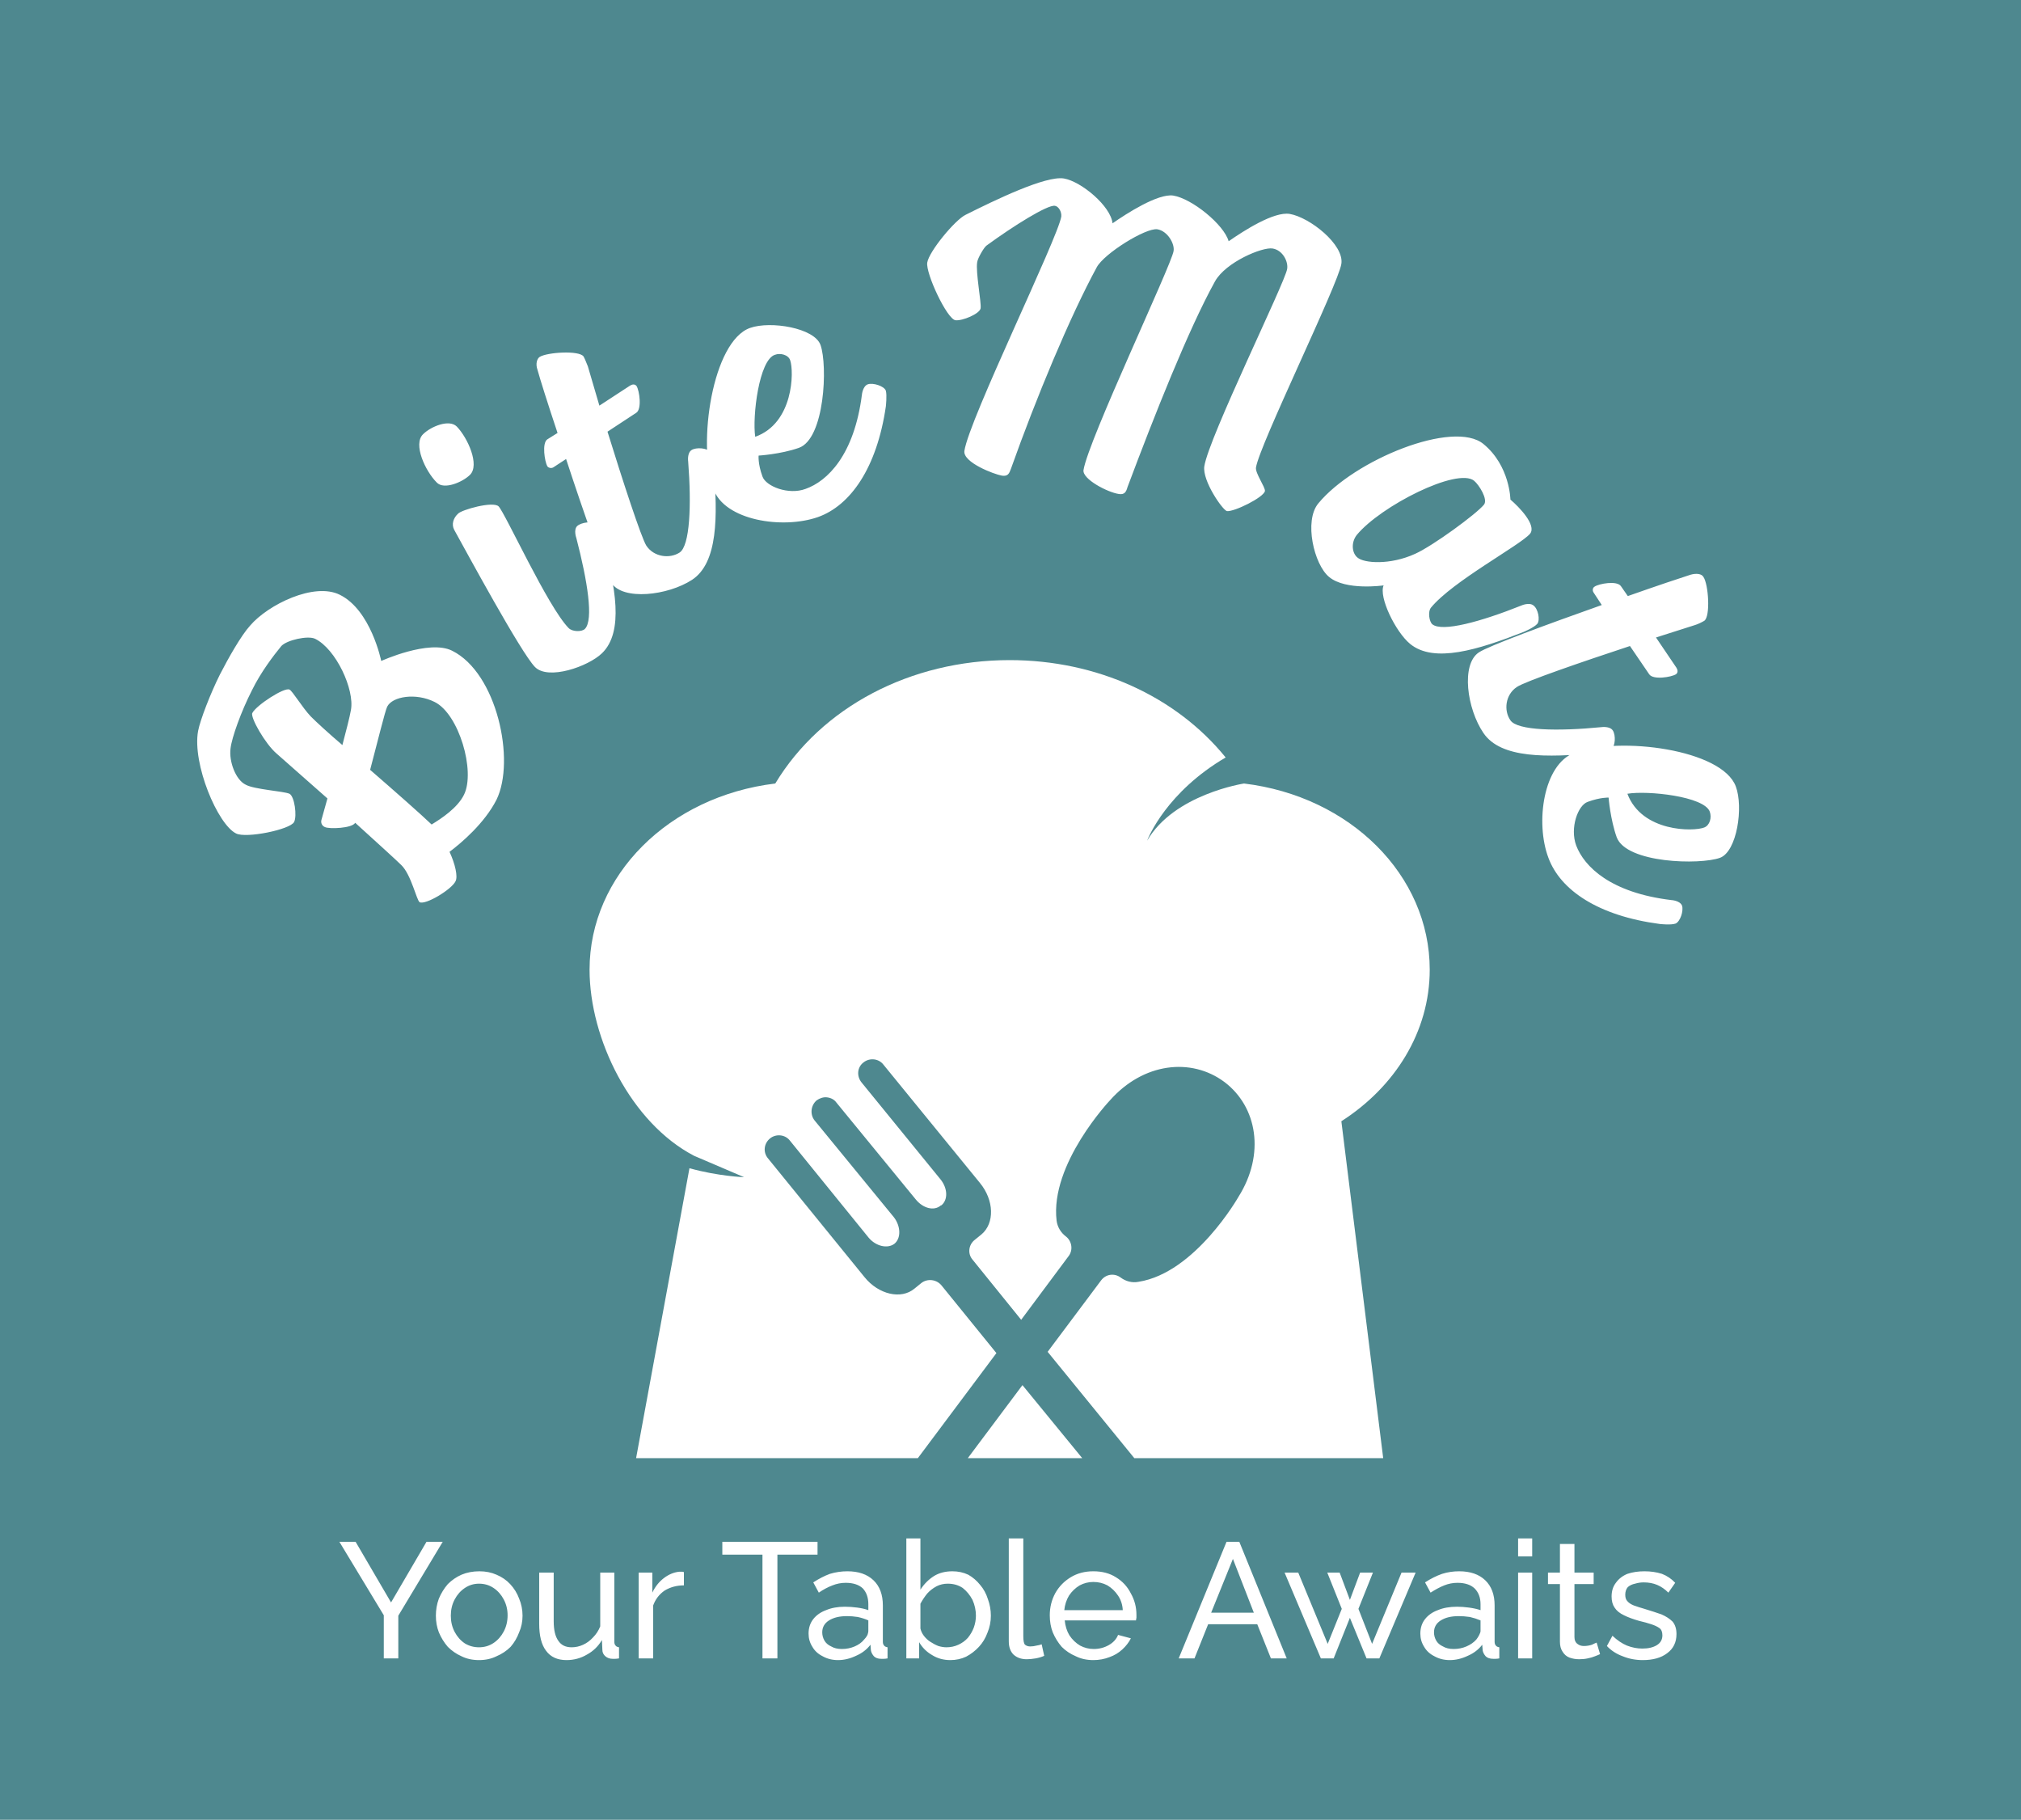 <svg xmlns="http://www.w3.org/2000/svg" version="1.1" xmlns:xlink="http://www.w3.org/1999/xlink" viewBox="0 0 4.734 4.262"><g transform="matrix(1,0,0,1,2.365,3.603)"><rect width="4.734" height="4.734" x="-2.365" y="-3.839" fill="#4e888f"></rect><g transform="matrix(1,0,0,1,0,0)"><path d=" M -1.789 -1.765 C -1.813 -1.776 -1.829 -1.82 -1.825 -1.85 C -1.822 -1.876 -1.8 -1.937 -1.775 -1.986 C -1.754 -2.029 -1.724 -2.068 -1.706 -2.09 C -1.693 -2.104 -1.644 -2.115 -1.627 -2.107 C -1.578 -2.083 -1.534 -1.988 -1.543 -1.94 C -1.546 -1.923 -1.554 -1.892 -1.563 -1.858 C -1.597 -1.887 -1.624 -1.912 -1.637 -1.925 C -1.657 -1.946 -1.68 -1.985 -1.687 -1.988 C -1.699 -1.994 -1.765 -1.951 -1.774 -1.933 C -1.779 -1.923 -1.744 -1.861 -1.717 -1.838 L -1.598 -1.733 L -1.612 -1.683 C -1.614 -1.676 -1.611 -1.669 -1.604 -1.666 C -1.594 -1.661 -1.54 -1.663 -1.533 -1.676 C -1.48 -1.628 -1.435 -1.587 -1.425 -1.577 C -1.402 -1.555 -1.389 -1.494 -1.382 -1.49 C -1.368 -1.483 -1.307 -1.52 -1.298 -1.539 C -1.292 -1.55 -1.299 -1.58 -1.312 -1.608 C -1.284 -1.629 -1.23 -1.675 -1.202 -1.73 C -1.157 -1.822 -1.201 -2.027 -1.306 -2.079 C -1.36 -2.106 -1.472 -2.055 -1.472 -2.055 C -1.472 -2.055 -1.496 -2.174 -1.569 -2.21 C -1.629 -2.24 -1.737 -2.187 -1.779 -2.138 C -1.8 -2.115 -1.83 -2.062 -1.85 -2.023 C -1.872 -1.979 -1.896 -1.917 -1.901 -1.891 C -1.915 -1.814 -1.855 -1.672 -1.812 -1.651 C -1.789 -1.639 -1.685 -1.66 -1.676 -1.678 C -1.669 -1.692 -1.675 -1.738 -1.687 -1.744 C -1.7 -1.75 -1.769 -1.754 -1.789 -1.765 M -1.458 -1.948 C -1.446 -1.972 -1.391 -1.981 -1.347 -1.959 C -1.29 -1.931 -1.251 -1.797 -1.278 -1.742 C -1.293 -1.711 -1.331 -1.686 -1.354 -1.672 C -1.378 -1.695 -1.438 -1.748 -1.498 -1.8 C -1.48 -1.868 -1.463 -1.938 -1.458 -1.948 M -1.264 -2.491 C -1.241 -2.514 -1.269 -2.577 -1.295 -2.604 C -1.313 -2.622 -1.356 -2.604 -1.374 -2.586 C -1.398 -2.563 -1.369 -2.5 -1.342 -2.473 C -1.325 -2.455 -1.281 -2.474 -1.264 -2.491 M -1.112 -2.041 C -1.081 -2.009 -0.987 -2.042 -0.955 -2.073 C -0.903 -2.123 -0.923 -2.23 -0.954 -2.34 C -0.954 -2.34 -0.96 -2.366 -0.969 -2.375 C -0.977 -2.383 -1.003 -2.38 -1.013 -2.371 C -1.022 -2.362 -1.015 -2.343 -1.015 -2.343 C -0.989 -2.243 -0.974 -2.151 -0.995 -2.13 C -1.002 -2.123 -1.024 -2.123 -1.033 -2.132 C -1.082 -2.182 -1.181 -2.4 -1.197 -2.417 C -1.21 -2.43 -1.284 -2.409 -1.292 -2.4 C -1.303 -2.39 -1.308 -2.375 -1.301 -2.362 C -1.27 -2.306 -1.145 -2.075 -1.112 -2.041 M -0.988 -2.745 C -0.991 -2.752 -0.995 -2.763 -0.998 -2.768 C -1.008 -2.783 -1.084 -2.778 -1.101 -2.767 C -1.107 -2.763 -1.111 -2.751 -1.106 -2.737 C -1.1 -2.715 -1.082 -2.658 -1.059 -2.589 L -1.083 -2.574 C -1.096 -2.565 -1.089 -2.522 -1.083 -2.511 C -1.079 -2.506 -1.072 -2.506 -1.068 -2.509 L -1.039 -2.528 C -0.997 -2.4 -0.948 -2.26 -0.933 -2.238 C -0.906 -2.196 -0.801 -2.208 -0.744 -2.245 C -0.683 -2.285 -0.684 -2.394 -0.693 -2.507 C -0.693 -2.507 -0.694 -2.534 -0.701 -2.544 C -0.708 -2.554 -0.734 -2.556 -0.745 -2.549 C -0.756 -2.542 -0.753 -2.522 -0.753 -2.522 C -0.745 -2.419 -0.749 -2.325 -0.773 -2.309 C -0.796 -2.294 -0.833 -2.298 -0.851 -2.325 C -0.863 -2.344 -0.907 -2.479 -0.942 -2.592 L -0.875 -2.636 C -0.861 -2.644 -0.867 -2.688 -0.874 -2.699 C -0.878 -2.704 -0.884 -2.703 -0.889 -2.7 L -0.961 -2.653 M -0.596 -2.58 C -0.603 -2.628 -0.587 -2.76 -0.55 -2.772 C -0.537 -2.777 -0.518 -2.772 -0.514 -2.759 C -0.505 -2.733 -0.506 -2.612 -0.596 -2.58 M -0.694 -2.458 C -0.668 -2.384 -0.532 -2.363 -0.449 -2.392 C -0.373 -2.419 -0.311 -2.507 -0.29 -2.651 C -0.29 -2.651 -0.287 -2.677 -0.29 -2.688 C -0.294 -2.699 -0.32 -2.707 -0.332 -2.703 C -0.344 -2.699 -0.346 -2.679 -0.346 -2.679 C -0.364 -2.537 -0.427 -2.476 -0.478 -2.458 C -0.518 -2.443 -0.571 -2.464 -0.579 -2.487 C -0.59 -2.517 -0.588 -2.536 -0.588 -2.536 C -0.588 -2.536 -0.537 -2.539 -0.494 -2.554 C -0.433 -2.575 -0.426 -2.747 -0.443 -2.795 C -0.457 -2.835 -0.56 -2.852 -0.608 -2.835 C -0.696 -2.804 -0.732 -2.564 -0.694 -2.458 M -0.076 -2.989 C -0.075 -2.998 -0.06 -3.024 -0.054 -3.028 C 0.009 -3.074 0.089 -3.124 0.106 -3.121 C 0.114 -3.12 0.122 -3.108 0.121 -3.096 C 0.113 -3.045 -0.095 -2.621 -0.106 -2.547 C -0.11 -2.52 -0.036 -2.492 -0.018 -2.489 C -0.004 -2.487 -0.001 -2.494 0.003 -2.505 C 0.062 -2.671 0.141 -2.861 0.204 -2.977 C 0.221 -3.009 0.319 -3.07 0.346 -3.066 C 0.37 -3.062 0.387 -3.032 0.384 -3.015 C 0.379 -2.982 0.184 -2.572 0.173 -2.502 C 0.17 -2.481 0.229 -2.45 0.256 -2.446 C 0.269 -2.444 0.273 -2.451 0.276 -2.462 C 0.339 -2.63 0.419 -2.832 0.481 -2.944 C 0.506 -2.989 0.592 -3.025 0.616 -3.021 C 0.64 -3.017 0.653 -2.99 0.65 -2.973 C 0.645 -2.941 0.467 -2.58 0.456 -2.511 C 0.451 -2.477 0.499 -2.408 0.509 -2.406 C 0.526 -2.404 0.595 -2.438 0.598 -2.453 C 0.599 -2.462 0.575 -2.495 0.577 -2.508 C 0.585 -2.561 0.77 -2.938 0.777 -2.985 C 0.784 -3.03 0.703 -3.094 0.656 -3.102 C 0.619 -3.108 0.549 -3.063 0.513 -3.038 C 0.502 -3.077 0.427 -3.138 0.383 -3.145 C 0.347 -3.15 0.274 -3.103 0.241 -3.08 C 0.237 -3.12 0.168 -3.178 0.127 -3.185 C 0.084 -3.192 -0.035 -3.134 -0.103 -3.1 C -0.128 -3.088 -0.189 -3.014 -0.193 -2.988 C -0.197 -2.963 -0.147 -2.856 -0.127 -2.853 C -0.111 -2.851 -0.07 -2.868 -0.068 -2.881 C -0.066 -2.895 -0.08 -2.966 -0.076 -2.989 M 1.111 -2.421 C 1.093 -2.399 0.992 -2.325 0.95 -2.306 C 0.891 -2.279 0.83 -2.284 0.815 -2.297 C 0.802 -2.307 0.799 -2.332 0.813 -2.35 C 0.869 -2.418 1.049 -2.509 1.088 -2.477 C 1.1 -2.467 1.121 -2.433 1.111 -2.421 M 1.199 -2.185 C 1.104 -2.147 1.013 -2.122 0.99 -2.141 C 0.983 -2.147 0.979 -2.17 0.987 -2.18 C 1.038 -2.242 1.196 -2.326 1.219 -2.353 C 1.235 -2.373 1.193 -2.416 1.173 -2.433 C 1.173 -2.433 1.172 -2.512 1.11 -2.563 C 1.04 -2.621 0.807 -2.526 0.723 -2.424 C 0.689 -2.383 0.713 -2.281 0.748 -2.252 C 0.787 -2.219 0.876 -2.232 0.876 -2.232 C 0.864 -2.205 0.904 -2.123 0.938 -2.095 C 0.994 -2.049 1.097 -2.081 1.204 -2.123 C 1.204 -2.123 1.228 -2.133 1.236 -2.142 C 1.243 -2.151 1.238 -2.177 1.227 -2.185 C 1.217 -2.193 1.199 -2.185 1.199 -2.185 M 1.605 -2.139 C 1.612 -2.141 1.622 -2.146 1.627 -2.149 C 1.642 -2.159 1.637 -2.235 1.625 -2.252 C 1.621 -2.259 1.609 -2.261 1.595 -2.257 C 1.573 -2.25 1.516 -2.231 1.448 -2.207 L 1.432 -2.23 C 1.423 -2.244 1.38 -2.236 1.37 -2.229 C 1.365 -2.226 1.365 -2.219 1.368 -2.215 L 1.387 -2.186 C 1.26 -2.141 1.121 -2.09 1.099 -2.075 C 1.057 -2.047 1.071 -1.943 1.11 -1.886 C 1.151 -1.826 1.259 -1.829 1.373 -1.839 C 1.373 -1.839 1.399 -1.841 1.409 -1.848 C 1.419 -1.855 1.42 -1.881 1.413 -1.892 C 1.406 -1.903 1.386 -1.9 1.386 -1.9 C 1.284 -1.89 1.189 -1.892 1.173 -1.916 C 1.157 -1.939 1.161 -1.976 1.188 -1.994 C 1.207 -2.007 1.341 -2.053 1.453 -2.09 L 1.498 -2.024 C 1.507 -2.01 1.55 -2.017 1.561 -2.024 C 1.566 -2.028 1.565 -2.034 1.562 -2.039 L 1.514 -2.11 M 1.447 -1.744 C 1.494 -1.752 1.627 -1.738 1.64 -1.702 C 1.645 -1.688 1.64 -1.67 1.627 -1.665 C 1.602 -1.655 1.481 -1.654 1.447 -1.744 M 1.323 -1.84 C 1.25 -1.813 1.231 -1.676 1.262 -1.594 C 1.29 -1.518 1.379 -1.458 1.523 -1.439 C 1.523 -1.439 1.549 -1.436 1.56 -1.44 C 1.571 -1.445 1.579 -1.47 1.575 -1.482 C 1.57 -1.494 1.55 -1.495 1.55 -1.495 C 1.408 -1.512 1.346 -1.573 1.327 -1.623 C 1.312 -1.664 1.331 -1.717 1.354 -1.725 C 1.384 -1.736 1.403 -1.735 1.403 -1.735 C 1.403 -1.735 1.407 -1.684 1.422 -1.642 C 1.445 -1.581 1.617 -1.577 1.664 -1.594 C 1.704 -1.609 1.719 -1.713 1.701 -1.761 C 1.669 -1.848 1.429 -1.879 1.323 -1.84" fill="#ffffff" fill-rule="nonzero"></path></g><g transform="matrix(1,0,0,1,0,0)"><path d=" M -1.532 0.008 L -1.449 0.15 L -1.366 0.008 L -1.328 0.008 L -1.432 0.181 L -1.432 0.281 L -1.466 0.281 L -1.466 0.18 L -1.57 0.008 L -1.532 0.008 M -1.243 0.285 Q -1.266 0.285 -1.284 0.276 Q -1.302 0.268 -1.316 0.254 Q -1.329 0.239 -1.337 0.22 Q -1.344 0.202 -1.344 0.181 Q -1.344 0.16 -1.337 0.141 Q -1.329 0.122 -1.316 0.107 Q -1.302 0.093 -1.284 0.085 Q -1.265 0.077 -1.242 0.077 Q -1.22 0.077 -1.202 0.085 Q -1.183 0.093 -1.17 0.107 Q -1.156 0.122 -1.149 0.141 Q -1.141 0.16 -1.141 0.181 Q -1.141 0.202 -1.149 0.22 Q -1.156 0.239 -1.169 0.254 Q -1.183 0.268 -1.202 0.276 Q -1.22 0.285 -1.243 0.285 M -1.309 0.181 Q -1.309 0.202 -1.3 0.219 Q -1.291 0.236 -1.276 0.246 Q -1.261 0.255 -1.243 0.255 Q -1.224 0.255 -1.209 0.245 Q -1.194 0.235 -1.185 0.218 Q -1.176 0.201 -1.176 0.18 Q -1.176 0.16 -1.185 0.143 Q -1.194 0.126 -1.209 0.116 Q -1.224 0.106 -1.243 0.106 Q -1.261 0.106 -1.276 0.116 Q -1.291 0.126 -1.3 0.143 Q -1.309 0.16 -1.309 0.181 M -1.102 0.2 L -1.102 0.08 L -1.068 0.08 L -1.068 0.194 Q -1.068 0.225 -1.057 0.24 Q -1.047 0.255 -1.026 0.255 Q -1.012 0.255 -0.999 0.249 Q -0.986 0.243 -0.976 0.232 Q -0.965 0.221 -0.959 0.206 L -0.959 0.08 L -0.926 0.08 L -0.926 0.242 Q -0.926 0.248 -0.923 0.251 Q -0.921 0.254 -0.915 0.255 L -0.915 0.281 Q -0.921 0.282 -0.924 0.282 Q -0.927 0.282 -0.93 0.282 Q -0.94 0.282 -0.947 0.276 Q -0.954 0.27 -0.954 0.261 L -0.955 0.238 Q -0.968 0.26 -0.99 0.272 Q -1.012 0.285 -1.038 0.285 Q -1.07 0.285 -1.086 0.263 Q -1.102 0.242 -1.102 0.2 M -0.763 0.11 Q -0.788 0.11 -0.808 0.122 Q -0.827 0.135 -0.835 0.157 L -0.835 0.281 L -0.869 0.281 L -0.869 0.08 L -0.837 0.08 L -0.837 0.127 Q -0.827 0.106 -0.81 0.093 Q -0.793 0.08 -0.774 0.078 Q -0.77 0.078 -0.767 0.078 Q -0.765 0.078 -0.763 0.079 L -0.763 0.11 M -0.45 0.038 L -0.544 0.038 L -0.544 0.281 L -0.579 0.281 L -0.579 0.038 L -0.673 0.038 L -0.673 0.008 L -0.45 0.008 L -0.45 0.038 M -0.471 0.223 Q -0.471 0.203 -0.46 0.189 Q -0.449 0.175 -0.43 0.168 Q -0.411 0.16 -0.386 0.16 Q -0.372 0.16 -0.357 0.162 Q -0.342 0.164 -0.331 0.168 L -0.331 0.154 Q -0.331 0.131 -0.344 0.117 Q -0.358 0.104 -0.384 0.104 Q -0.4 0.104 -0.415 0.11 Q -0.431 0.116 -0.447 0.127 L -0.46 0.103 Q -0.44 0.09 -0.421 0.083 Q -0.401 0.077 -0.38 0.077 Q -0.341 0.077 -0.319 0.098 Q -0.297 0.119 -0.297 0.157 L -0.297 0.242 Q -0.297 0.248 -0.294 0.251 Q -0.292 0.254 -0.286 0.255 L -0.286 0.281 Q -0.291 0.282 -0.295 0.282 Q -0.298 0.282 -0.301 0.282 Q -0.312 0.282 -0.318 0.276 Q -0.324 0.269 -0.325 0.262 L -0.326 0.249 Q -0.339 0.266 -0.36 0.275 Q -0.381 0.285 -0.402 0.285 Q -0.422 0.285 -0.438 0.276 Q -0.454 0.268 -0.462 0.254 Q -0.471 0.24 -0.471 0.223 M -0.341 0.237 Q -0.336 0.232 -0.333 0.226 Q -0.331 0.22 -0.331 0.217 L -0.331 0.192 Q -0.342 0.187 -0.356 0.184 Q -0.369 0.182 -0.381 0.182 Q -0.407 0.182 -0.423 0.192 Q -0.439 0.202 -0.439 0.22 Q -0.439 0.23 -0.434 0.239 Q -0.429 0.248 -0.418 0.253 Q -0.408 0.259 -0.393 0.259 Q -0.377 0.259 -0.363 0.253 Q -0.349 0.247 -0.341 0.237 M -0.139 0.285 Q -0.163 0.285 -0.182 0.273 Q -0.201 0.262 -0.212 0.243 L -0.212 0.281 L -0.242 0.281 L -0.242 -1.1102230246251565e-16 L -0.209 -1.1102230246251565e-16 L -0.209 0.12 Q -0.196 0.1 -0.177 0.088 Q -0.159 0.077 -0.134 0.077 Q -0.114 0.077 -0.097 0.085 Q -0.081 0.094 -0.069 0.109 Q -0.057 0.123 -0.051 0.142 Q -0.044 0.161 -0.044 0.181 Q -0.044 0.202 -0.052 0.221 Q -0.059 0.24 -0.072 0.254 Q -0.085 0.268 -0.102 0.277 Q -0.119 0.285 -0.139 0.285 M -0.148 0.255 Q -0.133 0.255 -0.12 0.249 Q -0.107 0.243 -0.098 0.233 Q -0.089 0.222 -0.084 0.209 Q -0.079 0.195 -0.079 0.181 Q -0.079 0.162 -0.087 0.144 Q -0.096 0.127 -0.11 0.116 Q -0.125 0.106 -0.145 0.106 Q -0.159 0.106 -0.171 0.112 Q -0.184 0.119 -0.193 0.129 Q -0.202 0.14 -0.209 0.153 L -0.209 0.211 Q -0.207 0.22 -0.201 0.228 Q -0.194 0.237 -0.186 0.242 Q -0.177 0.248 -0.167 0.252 Q -0.157 0.255 -0.148 0.255 M -0.002 -1.1102230246251565e-16 L 0.032 -1.1102230246251565e-16 L 0.032 0.229 Q 0.032 0.245 0.036 0.249 Q 0.041 0.253 0.048 0.253 Q 0.056 0.253 0.063 0.251 Q 0.07 0.25 0.075 0.248 L 0.081 0.275 Q 0.072 0.279 0.061 0.281 Q 0.049 0.283 0.04 0.283 Q 0.021 0.283 0.009 0.272 Q -0.002 0.261 -0.002 0.241 L -0.002 -1.1102230246251565e-16 M 0.196 0.285 Q 0.173 0.285 0.155 0.276 Q 0.136 0.268 0.122 0.254 Q 0.109 0.239 0.101 0.22 Q 0.094 0.202 0.094 0.18 Q 0.094 0.152 0.107 0.128 Q 0.12 0.105 0.143 0.091 Q 0.166 0.077 0.196 0.077 Q 0.227 0.077 0.249 0.091 Q 0.272 0.105 0.284 0.129 Q 0.297 0.152 0.297 0.179 Q 0.297 0.183 0.297 0.186 Q 0.296 0.19 0.296 0.192 L 0.129 0.192 Q 0.131 0.212 0.14 0.227 Q 0.15 0.242 0.165 0.251 Q 0.18 0.259 0.197 0.259 Q 0.216 0.259 0.232 0.25 Q 0.248 0.241 0.254 0.226 L 0.284 0.234 Q 0.277 0.248 0.264 0.26 Q 0.251 0.272 0.234 0.278 Q 0.216 0.285 0.196 0.285 M 0.128 0.168 L 0.265 0.168 Q 0.264 0.149 0.254 0.134 Q 0.244 0.119 0.229 0.11 Q 0.214 0.102 0.196 0.102 Q 0.179 0.102 0.164 0.11 Q 0.149 0.119 0.139 0.134 Q 0.13 0.149 0.128 0.168 M 0.508 0.008 L 0.538 0.008 L 0.649 0.281 L 0.612 0.281 L 0.58 0.201 L 0.465 0.201 L 0.433 0.281 L 0.396 0.281 L 0.508 0.008 M 0.572 0.174 L 0.523 0.048 L 0.472 0.174 L 0.572 0.174 M 0.918 0.08 L 0.951 0.08 L 0.866 0.281 L 0.836 0.281 L 0.797 0.186 L 0.759 0.281 L 0.729 0.281 L 0.644 0.08 L 0.676 0.08 L 0.745 0.247 L 0.778 0.165 L 0.744 0.08 L 0.773 0.08 L 0.797 0.144 L 0.821 0.08 L 0.851 0.08 L 0.817 0.165 L 0.849 0.247 L 0.918 0.08 M 0.962 0.223 Q 0.962 0.203 0.973 0.189 Q 0.984 0.175 1.003 0.168 Q 1.022 0.16 1.048 0.16 Q 1.061 0.16 1.076 0.162 Q 1.091 0.164 1.103 0.168 L 1.103 0.154 Q 1.103 0.131 1.089 0.117 Q 1.075 0.104 1.049 0.104 Q 1.033 0.104 1.018 0.11 Q 1.003 0.116 0.986 0.127 L 0.973 0.103 Q 0.993 0.09 1.013 0.083 Q 1.032 0.077 1.053 0.077 Q 1.092 0.077 1.114 0.098 Q 1.136 0.119 1.136 0.157 L 1.136 0.242 Q 1.136 0.248 1.139 0.251 Q 1.141 0.254 1.147 0.255 L 1.147 0.281 Q 1.142 0.282 1.138 0.282 Q 1.135 0.282 1.133 0.282 Q 1.121 0.282 1.115 0.276 Q 1.109 0.269 1.108 0.262 L 1.107 0.249 Q 1.094 0.266 1.073 0.275 Q 1.052 0.285 1.031 0.285 Q 1.011 0.285 0.995 0.276 Q 0.979 0.268 0.971 0.254 Q 0.962 0.24 0.962 0.223 M 1.093 0.237 Q 1.097 0.232 1.1 0.226 Q 1.103 0.22 1.103 0.217 L 1.103 0.192 Q 1.091 0.187 1.078 0.184 Q 1.064 0.182 1.052 0.182 Q 1.026 0.182 1.01 0.192 Q 0.994 0.202 0.994 0.22 Q 0.994 0.23 0.999 0.239 Q 1.004 0.248 1.015 0.253 Q 1.025 0.259 1.04 0.259 Q 1.056 0.259 1.07 0.253 Q 1.084 0.247 1.093 0.237 M 1.191 0.281 L 1.191 0.08 L 1.224 0.08 L 1.224 0.281 L 1.191 0.281 M 1.191 0.042 L 1.191 -1.1102230246251565e-16 L 1.224 -1.1102230246251565e-16 L 1.224 0.042 L 1.191 0.042 M 1.383 0.271 Q 1.379 0.273 1.371 0.276 Q 1.364 0.279 1.354 0.281 Q 1.345 0.283 1.334 0.283 Q 1.322 0.283 1.311 0.279 Q 1.301 0.275 1.295 0.265 Q 1.289 0.256 1.289 0.242 L 1.289 0.107 L 1.261 0.107 L 1.261 0.08 L 1.289 0.08 L 1.289 0.013 L 1.323 0.013 L 1.323 0.08 L 1.368 0.08 L 1.368 0.107 L 1.323 0.107 L 1.323 0.231 Q 1.323 0.242 1.33 0.247 Q 1.336 0.252 1.345 0.252 Q 1.355 0.252 1.364 0.249 Q 1.372 0.245 1.375 0.244 L 1.383 0.271 M 1.483 0.285 Q 1.458 0.285 1.436 0.276 Q 1.414 0.268 1.399 0.252 L 1.412 0.228 Q 1.429 0.244 1.446 0.251 Q 1.464 0.258 1.482 0.258 Q 1.503 0.258 1.516 0.25 Q 1.529 0.242 1.529 0.227 Q 1.529 0.215 1.522 0.21 Q 1.515 0.205 1.503 0.201 Q 1.491 0.197 1.474 0.193 Q 1.453 0.187 1.439 0.18 Q 1.424 0.173 1.417 0.162 Q 1.41 0.152 1.41 0.136 Q 1.41 0.117 1.42 0.104 Q 1.43 0.09 1.447 0.083 Q 1.465 0.077 1.487 0.077 Q 1.509 0.077 1.528 0.083 Q 1.546 0.09 1.559 0.104 L 1.543 0.127 Q 1.531 0.115 1.517 0.109 Q 1.503 0.103 1.485 0.103 Q 1.475 0.103 1.465 0.106 Q 1.455 0.108 1.448 0.114 Q 1.442 0.121 1.442 0.132 Q 1.442 0.142 1.447 0.147 Q 1.452 0.153 1.462 0.157 Q 1.473 0.161 1.487 0.165 Q 1.51 0.172 1.527 0.178 Q 1.543 0.185 1.553 0.195 Q 1.562 0.206 1.562 0.224 Q 1.562 0.253 1.54 0.269 Q 1.519 0.285 1.483 0.285" fill="#ffffff" fill-rule="nonzero"></path></g><g transform="matrix(1,0,0,1,0,0)"><g clip-path="url(#SvgjsClipPath1002)"><g clip-path="url(#SvgjsClipPath1000ae596720-0719-42d9-b291-9e47d25de6fa)"><path d=" M -0.098 -0.188 L 0.17 -0.188 L 0.03 -0.359 L -0.098 -0.188 Z" fill="#ffffff" transform="matrix(1,0,0,1,0,0)" fill-rule="nonzero"></path></g><g clip-path="url(#SvgjsClipPath1000ae596720-0719-42d9-b291-9e47d25de6fa)"><path d=" M 0.984 -1.332 C 0.984 -1.553 0.798 -1.738 0.549 -1.768 C 0.549 -1.768 0.385 -1.743 0.322 -1.634 C 0.325 -1.642 0.368 -1.748 0.506 -1.829 C 0.39 -1.972 0.204 -2.057 0 -2.057 C -0.232 -2.057 -0.441 -1.947 -0.549 -1.768 C -0.798 -1.738 -0.984 -1.553 -0.984 -1.332 C -0.984 -1.17 -0.887 -0.973 -0.739 -0.896 L -0.622 -0.846 C -0.622 -0.846 -0.682 -0.848 -0.75 -0.867 C -0.75 -0.867 -0.875 -0.188 -0.875 -0.188 L -0.215 -0.188 L -0.031 -0.434 L -0.16 -0.593 C -0.172 -0.607 -0.193 -0.609 -0.207 -0.598 L -0.223 -0.585 C -0.254 -0.559 -0.307 -0.571 -0.34 -0.612 L -0.566 -0.89 C -0.578 -0.904 -0.576 -0.925 -0.561 -0.937 L -0.561 -0.937 C -0.547 -0.948 -0.526 -0.946 -0.515 -0.932 L -0.33 -0.704 C -0.313 -0.684 -0.286 -0.678 -0.27 -0.69 C -0.254 -0.703 -0.255 -0.731 -0.271 -0.752 L -0.457 -0.979 C -0.468 -0.993 -0.466 -1.014 -0.452 -1.026 C -0.445 -1.031 -0.436 -1.034 -0.428 -1.033 C -0.419 -1.032 -0.411 -1.028 -0.406 -1.021 L -0.22 -0.794 C -0.203 -0.773 -0.177 -0.766 -0.161 -0.78 L -0.16 -0.78 C -0.144 -0.793 -0.145 -0.82 -0.162 -0.841 L -0.347 -1.068 C -0.359 -1.083 -0.357 -1.104 -0.342 -1.115 C -0.328 -1.126 -0.307 -1.124 -0.296 -1.11 L -0.07 -0.833 C -0.036 -0.792 -0.035 -0.738 -0.066 -0.712 L -0.082 -0.699 C -0.096 -0.688 -0.099 -0.667 -0.087 -0.653 L 0.027 -0.512 L 0.138 -0.661 C 0.149 -0.675 0.146 -0.696 0.132 -0.707 C 0.12 -0.716 0.112 -0.729 0.11 -0.744 C 0.094 -0.877 0.235 -1.026 0.235 -1.026 C 0.313 -1.114 0.425 -1.127 0.503 -1.069 C 0.58 -1.011 0.599 -0.9 0.536 -0.8 C 0.536 -0.8 0.435 -0.622 0.302 -0.601 C 0.287 -0.598 0.272 -0.602 0.26 -0.611 C 0.245 -0.622 0.225 -0.619 0.214 -0.604 L 0.089 -0.437 L 0.292 -0.188 L 0.875 -0.188 C 0.875 -0.188 0.777 -0.977 0.777 -0.977 C 0.902 -1.057 0.984 -1.186 0.984 -1.332 Z" fill="#ffffff" transform="matrix(1,0,0,1,0,0)" fill-rule="nonzero"></path></g></g></g></g><defs><clipPath id="SvgjsClipPath1002"><path d=" M -0.984 -2.057 h 1.968 v 1.87 h -1.968 Z"></path></clipPath><clipPath id="SvgjsClipPath1000ae596720-0719-42d9-b291-9e47d25de6fa"><path d=" M -0.984 -2.057 L 0.984 -2.057 L 0.984 -0.188 L -0.984 -0.188 Z"></path></clipPath></defs></svg>